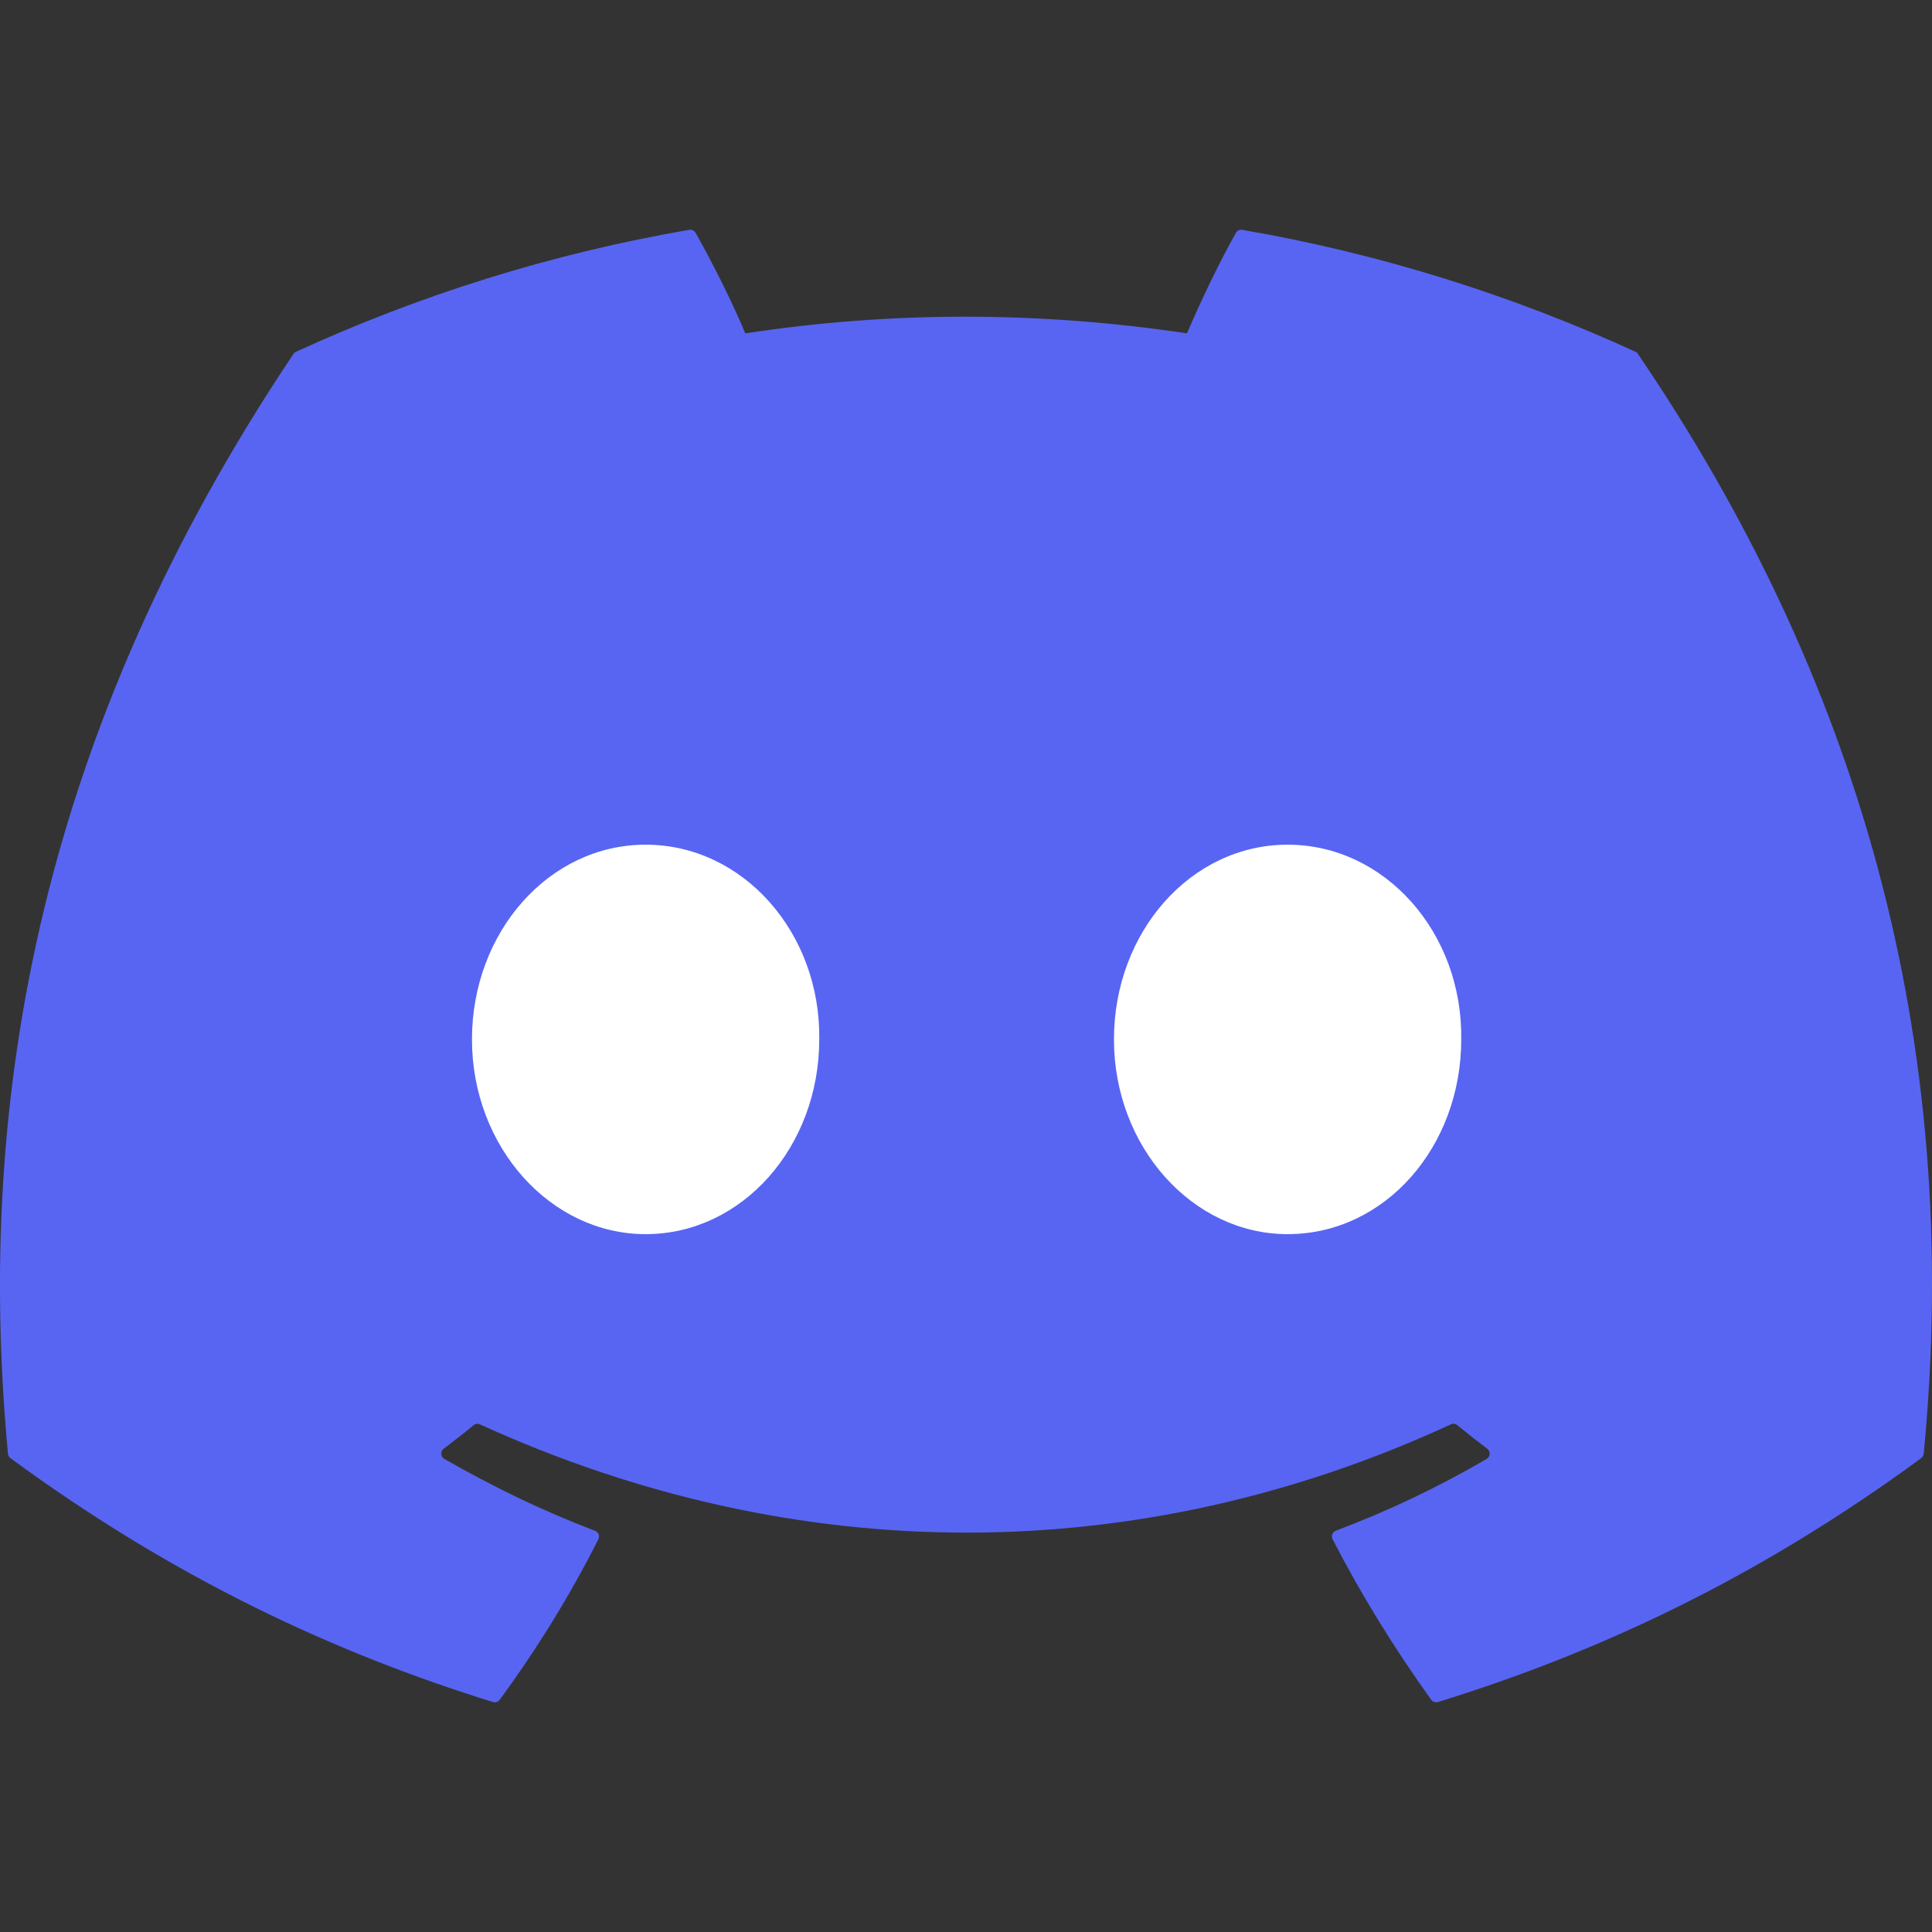 <svg viewBox="0 0 24 24" fill="none" xmlns="http://www.w3.org/2000/svg">
<rect x="0" y="0" width="24" height="24" fill="#333333" stroke="none"/>
<rect x="2" y="9" width="20" height="8" fill="white"/>
<path fill-rule="evenodd" clip-rule="evenodd" d="M15.432 2.855C17.147 3.151 18.787 3.668 20.317 4.37C20.33 4.375 20.342 4.385 20.348 4.398C23.058 8.385 24.397 12.882 23.897 18.059C23.895 18.081 23.883 18.101 23.865 18.114C21.813 19.621 19.824 20.537 17.863 21.143C17.832 21.153 17.798 21.141 17.779 21.115C17.326 20.484 16.914 19.82 16.554 19.121C16.533 19.081 16.552 19.031 16.595 19.015C17.248 18.768 17.87 18.473 18.468 18.123C18.515 18.096 18.518 18.028 18.474 17.996C18.348 17.901 18.222 17.802 18.102 17.703C18.079 17.685 18.049 17.681 18.023 17.694C14.142 19.487 9.889 19.487 5.962 17.694C5.936 17.682 5.906 17.686 5.884 17.704C5.764 17.803 5.638 17.901 5.512 17.996C5.469 18.028 5.472 18.096 5.52 18.123C6.118 18.466 6.739 18.768 7.392 19.016C7.434 19.032 7.454 19.081 7.433 19.121C7.081 19.82 6.669 20.485 6.207 21.116C6.188 21.141 6.155 21.153 6.123 21.143C4.172 20.537 2.183 19.621 0.13 18.114C0.113 18.101 0.101 18.08 0.099 18.058C-0.319 13.58 0.533 9.046 3.645 4.397C3.652 4.385 3.664 4.375 3.677 4.37C5.208 3.667 6.848 3.15 8.562 2.855C8.593 2.85 8.624 2.864 8.641 2.892C8.852 3.267 9.095 3.748 9.258 4.141C11.065 3.865 12.9 3.865 14.745 4.141C14.909 3.756 15.142 3.267 15.353 2.892C15.37 2.863 15.401 2.849 15.432 2.855ZM8.02 15.331C6.837 15.331 5.863 14.245 5.863 12.912C5.863 11.579 6.819 10.493 8.02 10.493C9.231 10.493 10.196 11.588 10.177 12.912C10.177 14.245 9.221 15.331 8.02 15.331ZM15.995 15.331C14.812 15.331 13.838 14.245 13.838 12.912C13.838 11.579 14.793 10.493 15.995 10.493C17.206 10.493 18.171 11.588 18.152 12.912C18.152 14.245 17.206 15.331 15.995 15.331Z" fill="#5865F2"/>
</svg>